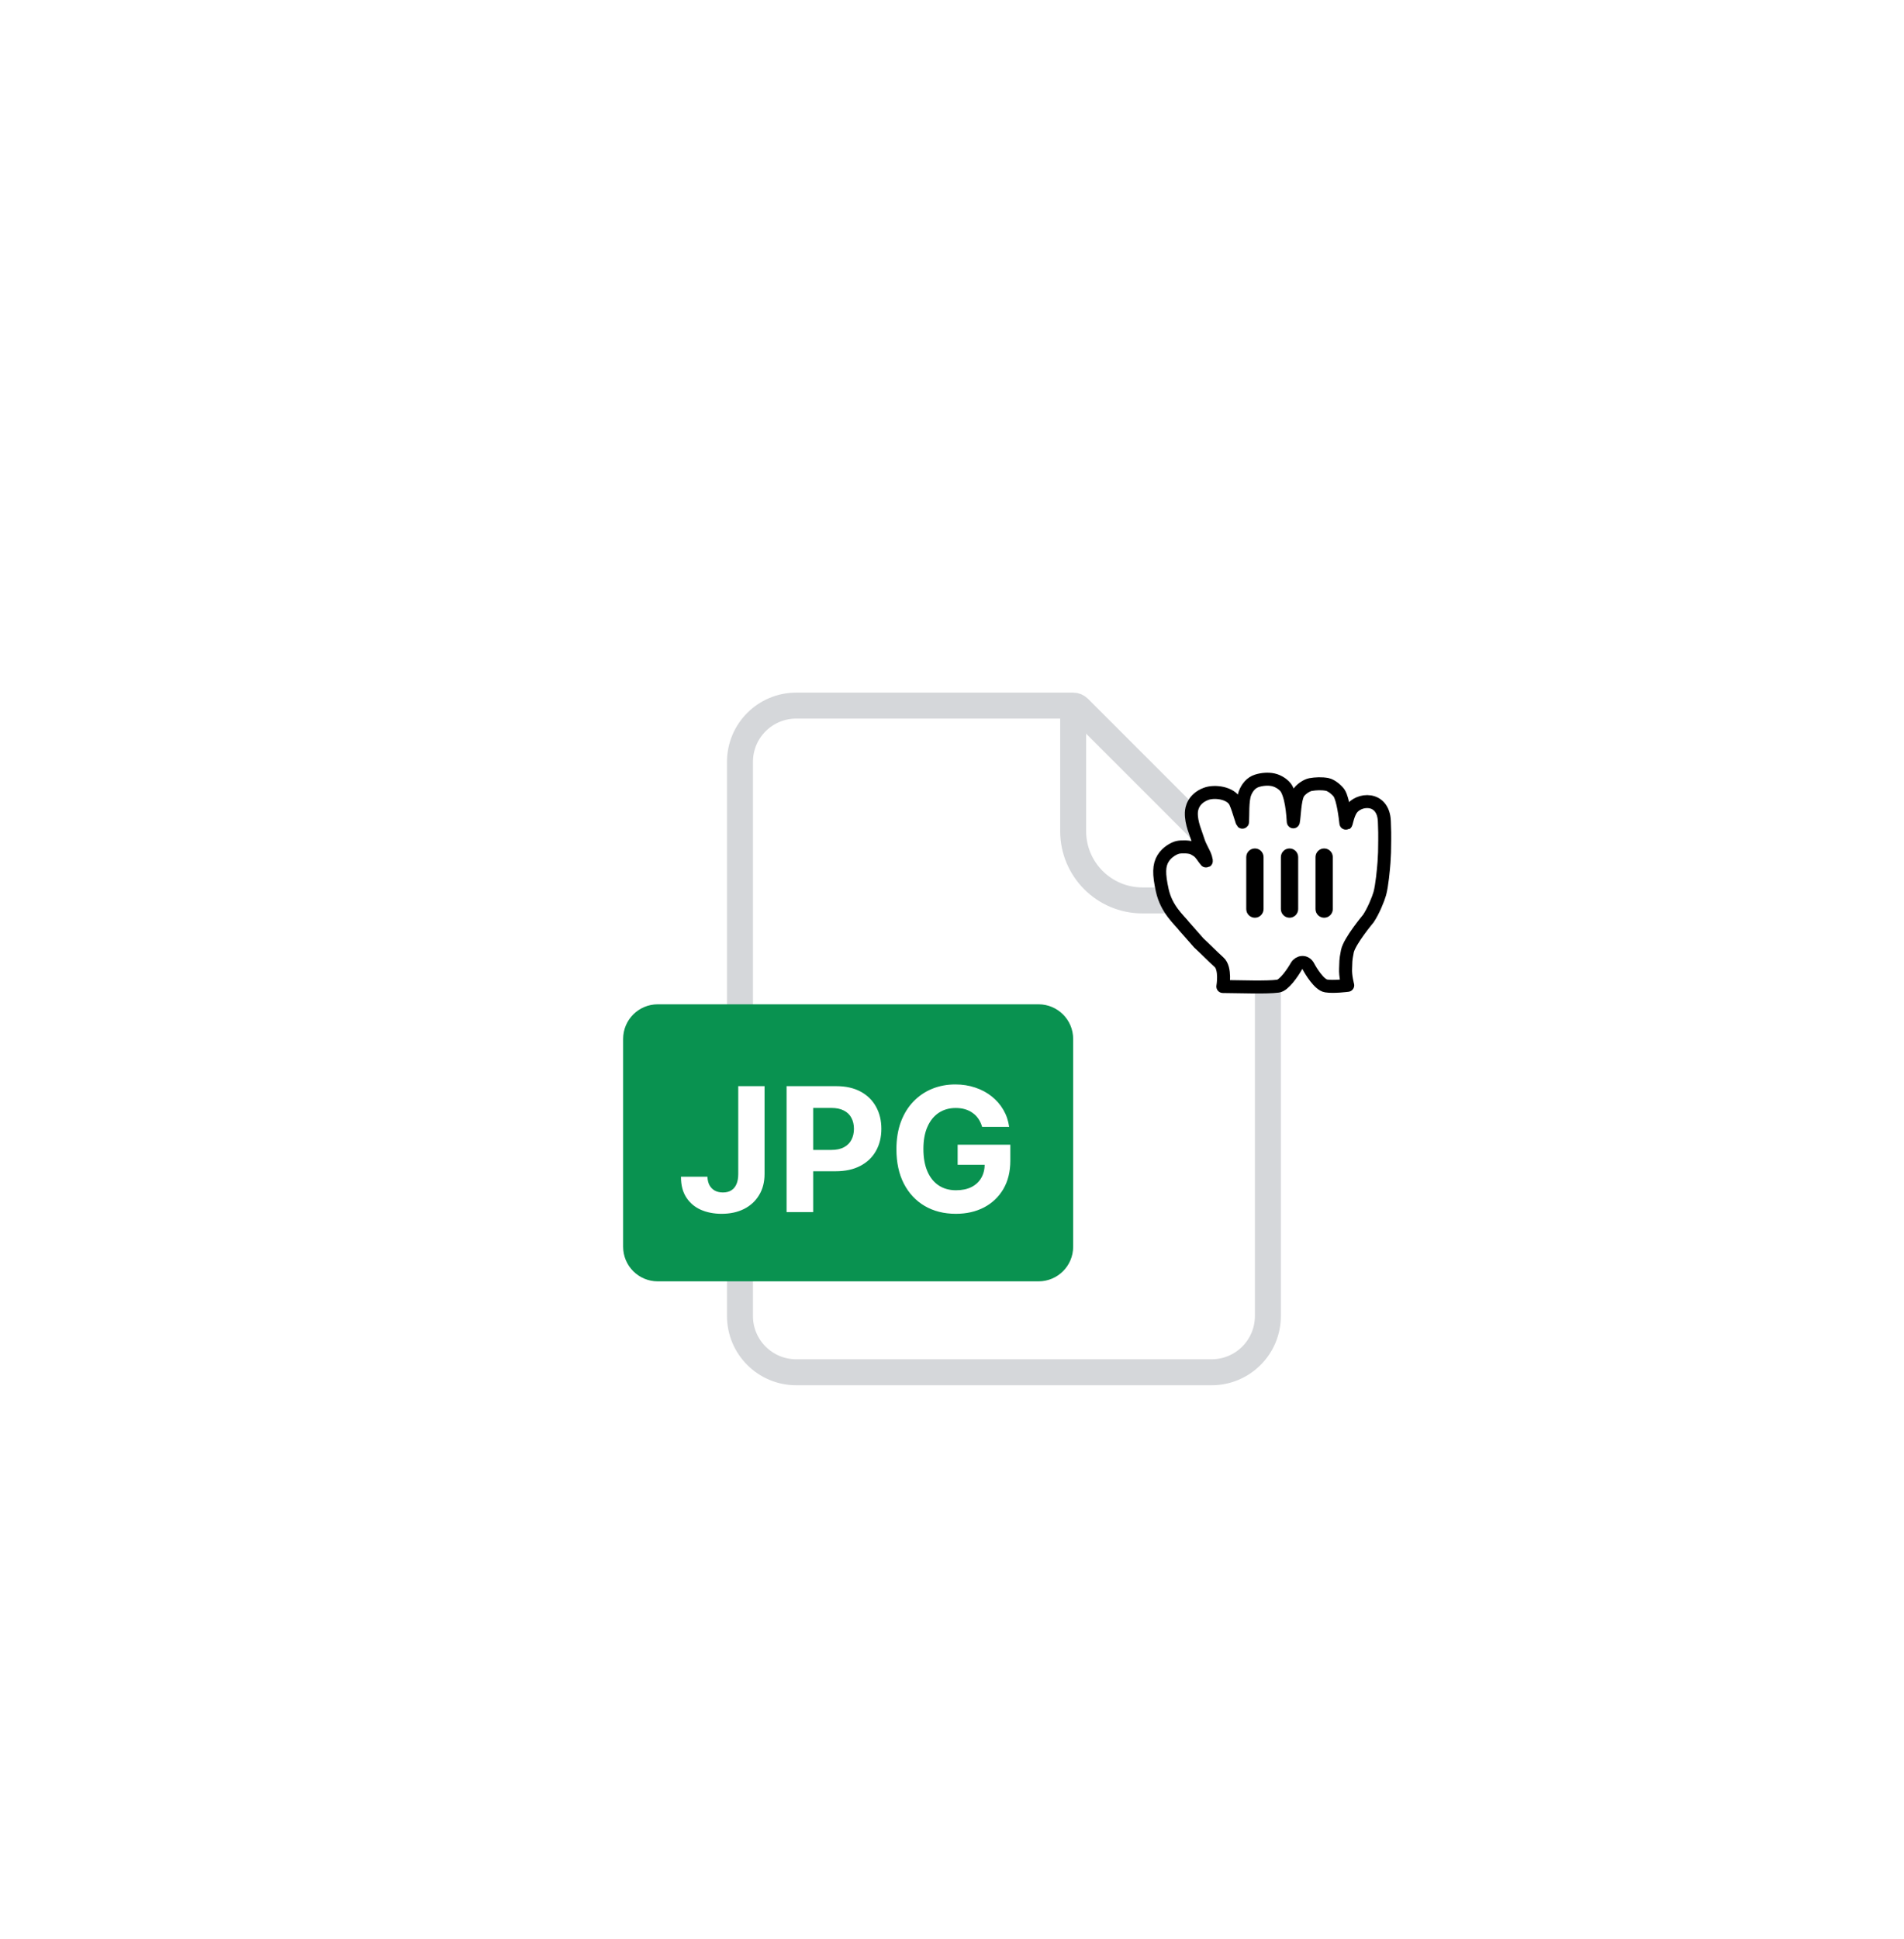 <svg width="110" height="112" viewBox="0 0 110 112" fill="none" xmlns="http://www.w3.org/2000/svg">
<g filter="url(#filter0_dd_1_10751)">
<path d="M46 12.75H62C62.121 12.75 62.237 12.798 62.323 12.884L73.116 23.677C73.202 23.762 73.25 23.879 73.25 24V48C73.25 49.795 71.795 51.25 70 51.25H46C44.205 51.25 42.75 49.795 42.75 48V16C42.75 14.205 44.205 12.75 46 12.75Z" fill="white" stroke="#D5D7DA" stroke-width="1.5"/>
<path d="M62 12.5V20C62 22.209 63.791 24 66 24H73.5" stroke="#D5D7DA" stroke-width="1.5"/>
<path d="M36 32C36 30.895 36.895 30 38 30H60C61.105 30 62 30.895 62 32V44C62 45.105 61.105 46 60 46H38C36.895 46 36 45.105 36 44V32Z" fill="#099250"/>
<path d="M42.651 34.727H44.171V39.798C44.171 40.267 44.066 40.674 43.855 41.02C43.647 41.365 43.357 41.632 42.985 41.819C42.614 42.006 42.181 42.099 41.689 42.099C41.251 42.099 40.853 42.023 40.496 41.869C40.141 41.712 39.859 41.476 39.651 41.158C39.442 40.839 39.339 40.438 39.342 39.955H40.872C40.877 40.146 40.916 40.311 40.989 40.448C41.065 40.583 41.168 40.687 41.298 40.761C41.431 40.832 41.587 40.867 41.767 40.867C41.957 40.867 42.116 40.827 42.247 40.746C42.379 40.664 42.48 40.543 42.548 40.384C42.617 40.226 42.651 40.03 42.651 39.798V34.727ZM45.443 42V34.727H48.312C48.864 34.727 49.334 34.833 49.722 35.043C50.11 35.252 50.406 35.542 50.61 35.913C50.816 36.283 50.919 36.709 50.919 37.192C50.919 37.675 50.814 38.101 50.606 38.47C50.398 38.84 50.096 39.127 49.7 39.333C49.307 39.539 48.832 39.642 48.273 39.642H46.444V38.41H48.024C48.32 38.41 48.564 38.359 48.756 38.257C48.95 38.153 49.094 38.01 49.189 37.827C49.286 37.643 49.335 37.431 49.335 37.192C49.335 36.95 49.286 36.74 49.189 36.56C49.094 36.377 48.95 36.236 48.756 36.137C48.562 36.035 48.316 35.984 48.017 35.984H46.98V42H45.443ZM56.74 37.078C56.69 36.905 56.62 36.753 56.53 36.62C56.44 36.485 56.33 36.371 56.2 36.279C56.072 36.184 55.925 36.112 55.76 36.062C55.596 36.013 55.415 35.988 55.216 35.988C54.845 35.988 54.518 36.08 54.236 36.265C53.957 36.45 53.739 36.718 53.583 37.071C53.426 37.421 53.348 37.85 53.348 38.356C53.348 38.863 53.425 39.294 53.579 39.649C53.733 40.004 53.951 40.275 54.233 40.462C54.514 40.647 54.847 40.739 55.23 40.739C55.578 40.739 55.876 40.678 56.122 40.555C56.37 40.429 56.56 40.253 56.69 40.026C56.823 39.798 56.889 39.53 56.889 39.219L57.201 39.266H55.326V38.108H58.37V39.024C58.37 39.663 58.235 40.213 57.965 40.672C57.695 41.129 57.323 41.481 56.85 41.73C56.376 41.976 55.834 42.099 55.223 42.099C54.541 42.099 53.943 41.949 53.426 41.648C52.91 41.345 52.508 40.916 52.219 40.359C51.933 39.801 51.789 39.138 51.789 38.371C51.789 37.781 51.875 37.256 52.045 36.794C52.218 36.33 52.459 35.937 52.77 35.615C53.08 35.293 53.441 35.048 53.853 34.88C54.265 34.712 54.711 34.628 55.191 34.628C55.603 34.628 55.987 34.688 56.342 34.809C56.697 34.927 57.012 35.095 57.287 35.313C57.564 35.531 57.79 35.79 57.965 36.091C58.14 36.389 58.252 36.718 58.302 37.078H56.74Z" fill="white"/>
</g>
<g filter="url(#filter1_d_1_10751)">
<path fill-rule="evenodd" clip-rule="evenodd" d="M69.673 44.848C70.16 44.662 71.121 44.776 71.375 45.34C71.591 45.822 71.777 46.633 71.787 46.46C71.812 46.076 71.763 45.245 71.926 44.81C72.045 44.494 72.278 44.196 72.623 44.091C72.912 44.001 73.252 43.97 73.552 44.033C73.87 44.1 74.204 44.332 74.329 44.553C74.697 45.202 74.703 46.531 74.72 46.46C74.785 46.177 74.791 45.18 75.007 44.81C75.15 44.566 75.512 44.347 75.704 44.312C76.003 44.257 76.37 44.241 76.683 44.303C76.936 44.354 77.278 44.661 77.37 44.81C77.593 45.169 77.717 46.181 77.755 46.537C77.771 46.684 77.83 46.128 78.052 45.77C78.465 45.105 79.924 44.976 79.979 46.436C80.005 47.117 79.999 47.086 79.999 47.544C79.999 48.081 79.987 48.406 79.959 48.796C79.928 49.211 79.841 50.154 79.714 50.61C79.627 50.923 79.338 51.628 79.051 52.051C79.051 52.051 77.961 53.353 77.842 53.938C77.724 54.524 77.763 54.528 77.739 54.943C77.715 55.358 77.862 55.904 77.862 55.904C77.862 55.904 77.049 56.012 76.609 55.939C76.212 55.875 75.721 55.065 75.594 54.817C75.419 54.475 75.047 54.541 74.901 54.793C74.674 55.192 74.182 55.907 73.836 55.952C73.157 56.039 71.75 55.983 70.648 55.973C70.648 55.973 70.836 54.92 70.418 54.559C70.108 54.288 69.575 53.742 69.257 53.455L68.412 52.495C68.125 52.121 67.395 51.528 67.15 50.428C66.934 49.454 66.955 48.976 67.188 48.585C67.423 48.188 67.868 47.972 68.055 47.934C68.266 47.891 68.757 47.894 68.943 47.999C69.169 48.127 69.261 48.164 69.438 48.406C69.672 48.726 69.755 48.881 69.654 48.532C69.577 48.259 69.328 47.913 69.214 47.522C69.103 47.146 68.807 46.54 68.828 45.933C68.836 45.703 68.933 45.13 69.673 44.848Z" fill="white"/>
<path fill-rule="evenodd" clip-rule="evenodd" d="M69.673 44.848C70.16 44.662 71.121 44.776 71.375 45.34C71.591 45.822 71.777 46.633 71.787 46.46C71.812 46.076 71.763 45.245 71.926 44.81C72.045 44.494 72.278 44.196 72.623 44.091C72.912 44.001 73.252 43.97 73.552 44.033C73.87 44.1 74.204 44.332 74.329 44.553C74.697 45.202 74.703 46.531 74.72 46.46C74.785 46.177 74.791 45.18 75.007 44.81C75.15 44.566 75.512 44.347 75.704 44.312C76.003 44.257 76.37 44.241 76.683 44.303C76.936 44.354 77.278 44.661 77.37 44.81C77.593 45.169 77.717 46.181 77.755 46.537C77.771 46.684 77.83 46.128 78.052 45.77C78.465 45.105 79.924 44.976 79.979 46.436C80.005 47.117 79.999 47.086 79.999 47.544C79.999 48.081 79.987 48.406 79.959 48.796C79.928 49.211 79.841 50.154 79.714 50.61C79.627 50.923 79.338 51.628 79.051 52.051C79.051 52.051 77.961 53.353 77.842 53.938C77.724 54.524 77.763 54.528 77.739 54.943C77.715 55.358 77.862 55.904 77.862 55.904C77.862 55.904 77.049 56.012 76.609 55.939C76.212 55.875 75.721 55.065 75.594 54.817C75.419 54.475 75.047 54.541 74.901 54.793C74.674 55.192 74.182 55.907 73.836 55.952C73.157 56.039 71.75 55.983 70.648 55.973C70.648 55.973 70.836 54.92 70.418 54.559C70.108 54.288 69.575 53.742 69.257 53.455L68.412 52.495C68.125 52.121 67.395 51.528 67.15 50.428C66.934 49.454 66.955 48.976 67.188 48.585C67.423 48.188 67.868 47.972 68.055 47.934C68.266 47.891 68.757 47.894 68.943 47.999C69.169 48.127 69.261 48.164 69.438 48.406C69.672 48.726 69.755 48.881 69.654 48.532C69.577 48.259 69.328 47.913 69.214 47.522C69.103 47.146 68.807 46.54 68.828 45.933C68.836 45.703 68.933 45.13 69.673 44.848Z" stroke="black" stroke-width="0.75" stroke-linecap="round" stroke-linejoin="round"/>
</g>
<path d="M72.5 49C72.776 49 73 49.224 73 49.5V52.5C73 52.776 72.776 53 72.5 53C72.224 53 72 52.776 72 52.5V49.5C72 49.224 72.224 49 72.5 49ZM74.5 49C74.776 49 75 49.224 75 49.5V52.5C75 52.776 74.776 53 74.5 53C74.224 53 74 52.776 74 52.5V49.5C74 49.224 74.224 49 74.5 49ZM76.5 49C76.776 49 77 49.224 77 49.5V52.5C77 52.776 76.776 53 76.5 53C76.224 53 76 52.776 76 52.5V49.5C76 49.224 76.224 49 76.5 49Z" fill="black"/>
<defs>
<filter id="filter0_dd_1_10751" x="-1" y="0" width="112" height="112" filterUnits="userSpaceOnUse" color-interpolation-filters="sRGB">
<feFlood flood-opacity="0" result="BackgroundImageFix"/>
<feColorMatrix in="SourceAlpha" type="matrix" values="0 0 0 0 0 0 0 0 0 0 0 0 0 0 0 0 0 0 127 0" result="hardAlpha"/>
<feMorphology radius="2" operator="erode" in="SourceAlpha" result="effect1_dropShadow_1_10751"/>
<feOffset dy="4"/>
<feGaussianBlur stdDeviation="2"/>
<feComposite in2="hardAlpha" operator="out"/>
<feColorMatrix type="matrix" values="0 0 0 0 0.039 0 0 0 0 0.05 0 0 0 0 0.071 0 0 0 0.04 0"/>
<feBlend mode="normal" in2="BackgroundImageFix" result="effect1_dropShadow_1_10751"/>
<feColorMatrix in="SourceAlpha" type="matrix" values="0 0 0 0 0 0 0 0 0 0 0 0 0 0 0 0 0 0 127 0" result="hardAlpha"/>
<feMorphology radius="12" operator="erode" in="SourceAlpha" result="effect2_dropShadow_1_10751"/>
<feOffset dy="24"/>
<feGaussianBlur stdDeviation="24"/>
<feComposite in2="hardAlpha" operator="out"/>
<feColorMatrix type="matrix" values="0 0 0 0 0.039 0 0 0 0 0.05 0 0 0 0 0.071 0 0 0 0.18 0"/>
<feBlend mode="normal" in2="effect1_dropShadow_1_10751" result="effect2_dropShadow_1_10751"/>
<feBlend mode="normal" in="SourceGraphic" in2="effect2_dropShadow_1_10751" result="shape"/>
</filter>
<filter id="filter1_d_1_10751" x="64.625" y="42.625" width="17.75" height="16.75" filterUnits="userSpaceOnUse" color-interpolation-filters="sRGB">
<feFlood flood-opacity="0" result="BackgroundImageFix"/>
<feColorMatrix in="SourceAlpha" type="matrix" values="0 0 0 0 0 0 0 0 0 0 0 0 0 0 0 0 0 0 127 0" result="hardAlpha"/>
<feOffset dy="1"/>
<feGaussianBlur stdDeviation="1"/>
<feColorMatrix type="matrix" values="0 0 0 0 0.027 0 0 0 0 0.125 0 0 0 0 0.239 0 0 0 0.24 0"/>
<feBlend mode="normal" in2="BackgroundImageFix" result="effect1_dropShadow_1_10751"/>
<feBlend mode="normal" in="SourceGraphic" in2="effect1_dropShadow_1_10751" result="shape"/>
</filter>
</defs>
</svg>
